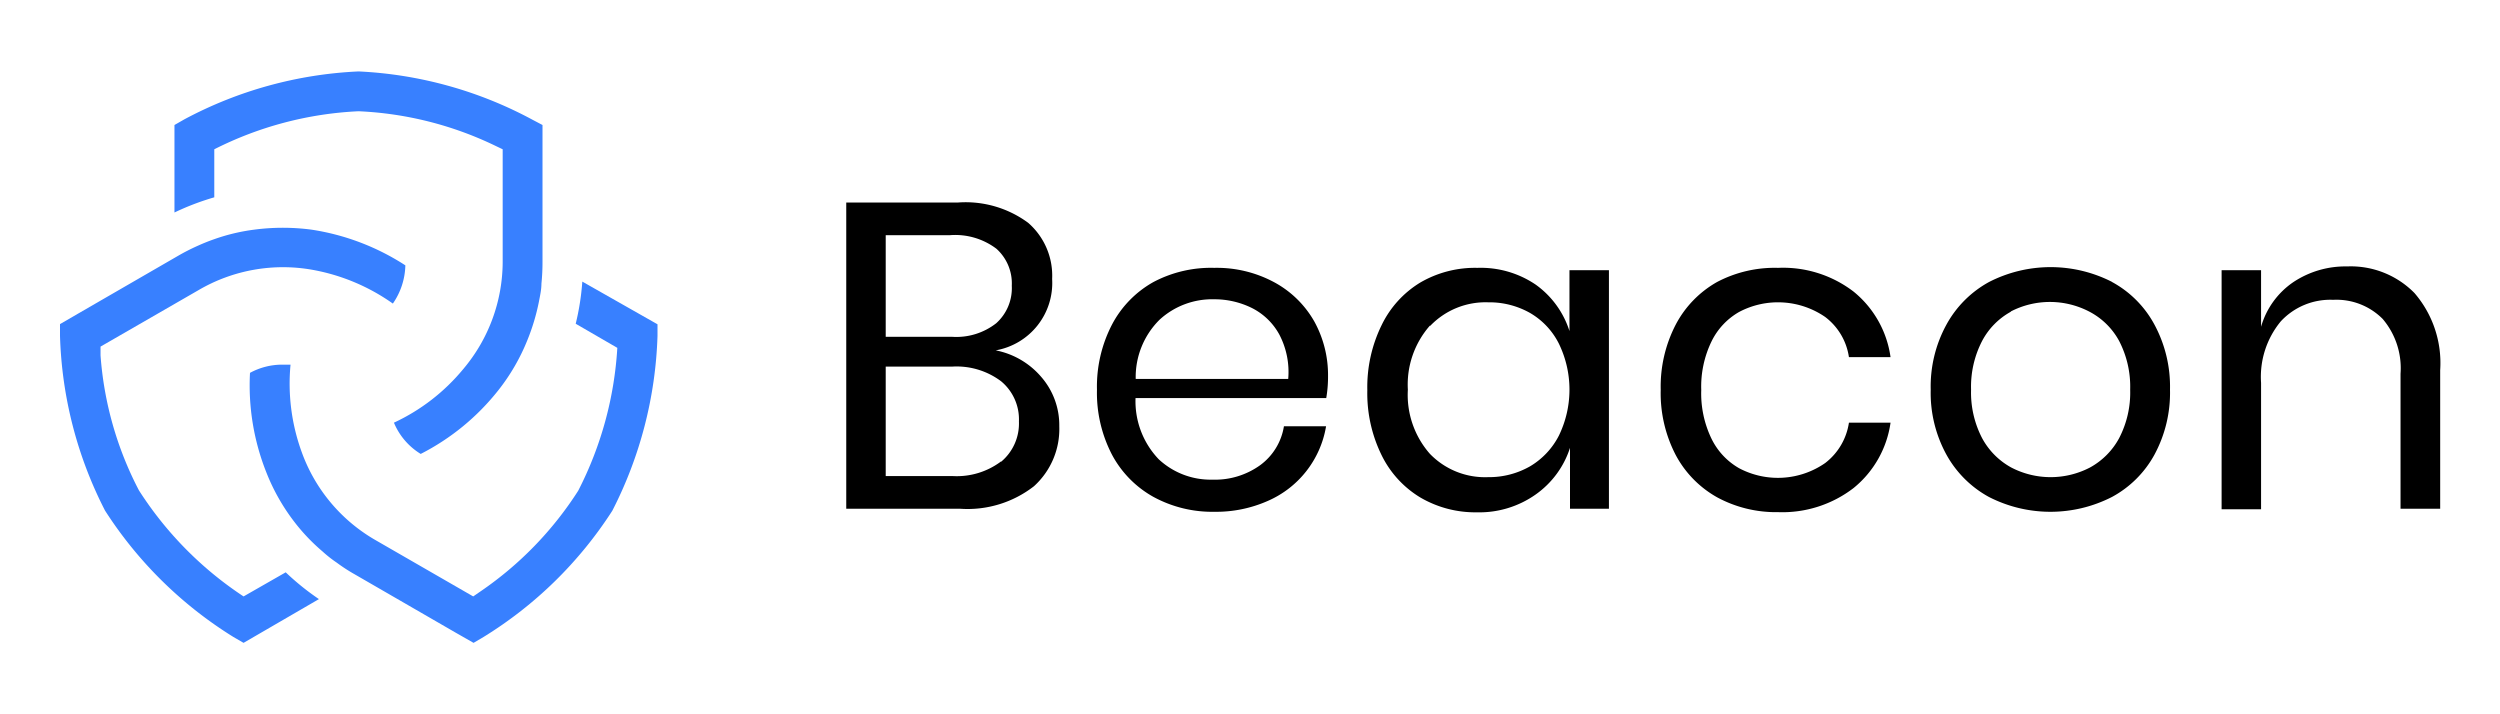 <svg id="a1ca2ff0-5833-4c3c-915b-5cf6253aecb1" data-name="Guides" xmlns="http://www.w3.org/2000/svg" width="140" height="40" viewBox="0 0 140 40"><title>beacon_logoy_type_hor_padding</title><path d="M36.82,18.16v.66a23,23,0,0,1-2.53,9.78,22.73,22.73,0,0,1-7.21,7.07l-.56.33-1-.57-5.66-3.27a9.65,9.65,0,0,1-1-.65h0a6.92,6.92,0,0,1-.8-.63,10.76,10.76,0,0,1-1.58-1.66,11.33,11.33,0,0,1-1.57-2.78A13.17,13.17,0,0,1,14,20.88a3.78,3.78,0,0,1,1.81-.46l.46,0a11.2,11.2,0,0,0,.62,4.88A9.33,9.33,0,0,0,21,30.23l5.5,3.17.42-.29a19.61,19.61,0,0,0,5.46-5.63,20.09,20.09,0,0,0,2.19-8l-2.33-1.35a14.15,14.15,0,0,0,.37-2.36Z" style="fill:#3880ff"/><path d="M30.38,7V14.7a11.71,11.71,0,0,1-.06,1.19h0c0,.34-.08.68-.14,1a11.77,11.77,0,0,1-.66,2.19,11.32,11.32,0,0,1-1.61,2.77,13.13,13.13,0,0,1-4.35,3.57,3.73,3.73,0,0,1-1.5-1.75,11.08,11.08,0,0,0,3.88-3h0a9.33,9.33,0,0,0,2.21-6V8.36l-.46-.22a19.58,19.58,0,0,0-7.61-1.91A19.9,19.9,0,0,0,12,8.36v2.69a14.39,14.39,0,0,0-2.23.85V7l.56-.32A22.86,22.86,0,0,1,20.08,4a22.75,22.75,0,0,1,9.73,2.7Z" style="fill:#3880ff"/><path d="M11.13,16.24l-5.5,3.17c0,.14,0,.31,0,.49a19.33,19.33,0,0,0,2.15,7.56,20.05,20.05,0,0,0,5.86,5.94L16,32.05a14.35,14.35,0,0,0,1.86,1.5L13.64,36l-.57-.33a22.83,22.83,0,0,1-7.19-7.08A22.84,22.84,0,0,1,3.36,18.8v-.65l1-.58L10,14.31a11.75,11.75,0,0,1,1.06-.54c.31-.14.63-.27.95-.38a10.8,10.8,0,0,1,2.23-.53,12.24,12.24,0,0,1,3.2,0,13.34,13.34,0,0,1,5.26,2A3.9,3.9,0,0,1,22,17a11.22,11.22,0,0,0-4.5-1.89A9.36,9.36,0,0,0,11.13,16.24Z" style="fill:#3880ff"/><path d="M58.32,21.12a4.11,4.11,0,0,1,1,2.75,4.32,4.32,0,0,1-1.42,3.36,6.05,6.05,0,0,1-4.13,1.26H47.39V11.34h6.27a5.9,5.9,0,0,1,3.92,1.14,3.92,3.92,0,0,1,1.34,3.14,3.83,3.83,0,0,1-3.16,4A4.48,4.48,0,0,1,58.32,21.12ZM49.6,18.86h3.7a3.62,3.62,0,0,0,2.49-.76A2.64,2.64,0,0,0,56.66,16a2.61,2.61,0,0,0-.86-2.07,3.83,3.83,0,0,0-2.6-.76H49.6Zm6.46,7a2.79,2.79,0,0,0,1-2.26,2.77,2.77,0,0,0-1-2.25,4.15,4.15,0,0,0-2.74-.82H49.6v6.13h3.75A4.13,4.13,0,0,0,56.06,25.84Z"/><path d="M74.27,22.29H63.59a4.7,4.7,0,0,0,1.3,3.43,4.26,4.26,0,0,0,3,1.14,4.33,4.33,0,0,0,2.68-.81,3.35,3.35,0,0,0,1.33-2.18h2.36A5.55,5.55,0,0,1,71,28.05a7.15,7.15,0,0,1-3,.61,6.88,6.88,0,0,1-3.4-.83,5.85,5.85,0,0,1-2.33-2.37,7.5,7.5,0,0,1-.84-3.64,7.53,7.53,0,0,1,.84-3.64,5.83,5.83,0,0,1,2.33-2.39A6.88,6.88,0,0,1,68,15a6.77,6.77,0,0,1,3.4.83A5.68,5.68,0,0,1,73.6,18a6.21,6.21,0,0,1,.77,3.06A7.06,7.06,0,0,1,74.27,22.29Zm-2.63-3.56a3.58,3.58,0,0,0-1.53-1.48A4.72,4.72,0,0,0,68,16.76a4.36,4.36,0,0,0-3.06,1.14,4.52,4.52,0,0,0-1.34,3.32h8.54A4.51,4.51,0,0,0,71.64,18.73Z"/><path d="M86,15.94a5.08,5.08,0,0,1,1.89,2.6V15.13h2.21V28.49H87.92V25.08A5.11,5.11,0,0,1,86,27.69a5.47,5.47,0,0,1-3.29,1,6.09,6.09,0,0,1-3.17-.83,5.67,5.67,0,0,1-2.17-2.37,7.85,7.85,0,0,1-.8-3.64,7.88,7.88,0,0,1,.8-3.64,5.67,5.67,0,0,1,2.17-2.39A6.09,6.09,0,0,1,82.74,15,5.48,5.48,0,0,1,86,15.94Zm-5.93,2.3a5,5,0,0,0-1.23,3.58,5,5,0,0,0,1.23,3.59,4.29,4.29,0,0,0,3.27,1.31,4.62,4.62,0,0,0,2.35-.61,4.24,4.24,0,0,0,1.61-1.72,5.89,5.89,0,0,0,0-5.14,4.12,4.12,0,0,0-1.61-1.72,4.62,4.62,0,0,0-2.35-.6A4.29,4.29,0,0,0,80.1,18.24Z"/><path d="M103.8,16.33A5.74,5.74,0,0,1,105.87,20h-2.33a3.44,3.44,0,0,0-1.33-2.25,4.66,4.66,0,0,0-4.82-.28,3.83,3.83,0,0,0-1.54,1.64,5.8,5.8,0,0,0-.58,2.73,5.82,5.82,0,0,0,.58,2.74,3.83,3.83,0,0,0,1.54,1.64,4.64,4.64,0,0,0,4.82-.29,3.49,3.49,0,0,0,1.33-2.26h2.33a5.74,5.74,0,0,1-2.07,3.66,6.54,6.54,0,0,1-4.23,1.35,6.92,6.92,0,0,1-3.41-.83,5.88,5.88,0,0,1-2.32-2.37A7.5,7.5,0,0,1,93,21.82a7.53,7.53,0,0,1,.84-3.64,5.87,5.87,0,0,1,2.32-2.39A6.92,6.92,0,0,1,99.57,15,6.49,6.49,0,0,1,103.8,16.33Z"/><path d="M118.27,15.79a5.89,5.89,0,0,1,2.38,2.39,7.32,7.32,0,0,1,.87,3.64,7.29,7.29,0,0,1-.87,3.64,5.9,5.9,0,0,1-2.38,2.37,7.56,7.56,0,0,1-6.89,0A6,6,0,0,1,109,25.46a7.19,7.19,0,0,1-.88-3.64,7.21,7.21,0,0,1,.88-3.64,6,6,0,0,1,2.39-2.39,7.56,7.56,0,0,1,6.89,0Zm-5.65,1.66A4,4,0,0,0,111,19.09a5.57,5.57,0,0,0-.62,2.73,5.53,5.53,0,0,0,.62,2.72,4.08,4.08,0,0,0,1.63,1.64,4.77,4.77,0,0,0,4.41,0,4.08,4.08,0,0,0,1.63-1.64,5.53,5.53,0,0,0,.62-2.72,5.57,5.57,0,0,0-.62-2.73A4,4,0,0,0,117,17.45a4.77,4.77,0,0,0-4.41,0Z"/><path d="M135.21,16.41a6,6,0,0,1,1.44,4.32v7.76h-2.22V20.93a4.26,4.26,0,0,0-1-3.07,3.65,3.65,0,0,0-2.77-1.07A3.78,3.78,0,0,0,127.72,18a4.88,4.88,0,0,0-1.1,3.44v7.08h-2.21V15.13h2.21V18.3a4.53,4.53,0,0,1,1.82-2.51,5.26,5.26,0,0,1,3-.87A5,5,0,0,1,135.21,16.41Z"/></svg>